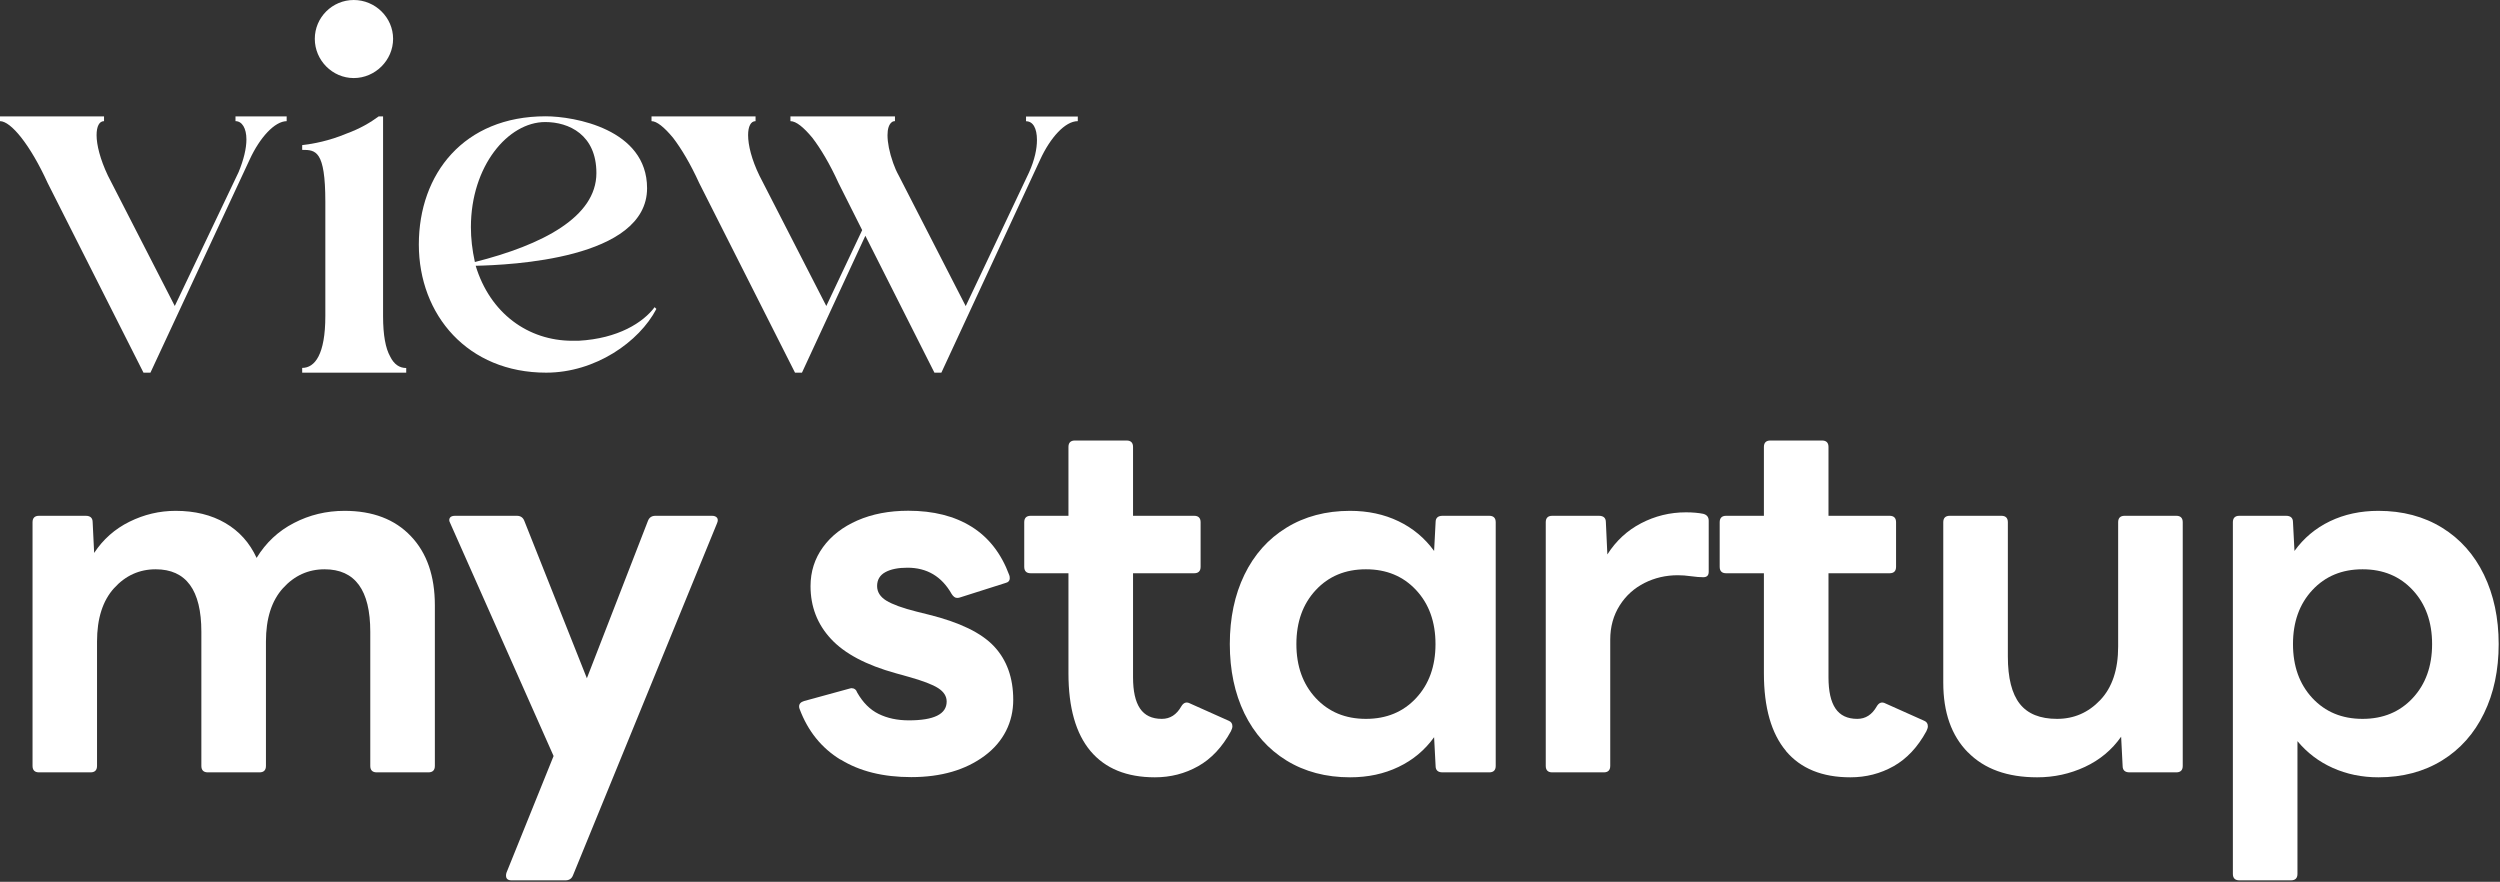 <svg width="791" height="279" viewBox="0 0 791 279" fill="none" xmlns="http://www.w3.org/2000/svg">
<rect x="0" y="0" width="791" height="279" fill="#333333" stroke="none"/>
<path d="M90.764 38.333C86.897 38.333 82.181 43.568 79.006 50.463L47.598 117.911H45.398L15.091 57.922C9.557 45.793 3.458 38.333 0 38.333V36.829H32.916V38.333C31.407 38.333 30.558 39.994 30.558 42.753C30.558 45.793 31.659 50.337 34.142 55.572L55.301 96.818L75.484 54.475C77.151 50.463 77.968 46.89 77.968 44.132C77.968 40.559 76.585 38.333 74.51 38.333V36.829H90.701V38.333H90.764Z" fill="white"/>
<path d="M128.527 116.405V117.91H95.61V116.405C99.635 116.405 102.936 112.143 102.936 99.982V63.844C102.936 47.578 99.886 47.421 95.61 47.421V45.916C99.194 45.509 104.193 44.537 109.443 42.343C114.002 40.682 117.177 38.77 119.818 36.827H121.202V100.013C121.202 106.094 122.019 110.231 123.402 112.707C124.66 115.34 126.452 116.437 128.527 116.437V116.405ZM111.927 24.698C105.136 24.698 99.603 19.056 99.603 12.286C99.603 5.516 105.136 0 111.927 0C118.718 0 124.377 5.516 124.377 12.286C124.377 19.056 118.718 24.698 111.927 24.698Z" fill="white"/>
<path d="M207.658 97.788C202.251 108.131 188.418 117.91 172.793 117.91C148.019 117.91 132.52 99.7 132.52 77.353C132.52 55.005 146.761 36.796 172.635 36.796C181.627 36.796 204.734 40.807 204.734 59.55C204.734 82.023 161.286 83.841 150.503 84.091C155.061 99.135 167.102 107.817 181.092 107.817H183.042C195.617 107.128 203.508 102.019 207.124 97.192L207.69 97.757L207.658 97.788ZM148.993 71.868C148.993 75.441 149.402 79.045 150.251 82.9C171.566 77.509 188.701 68.702 188.701 54.755C188.701 42.625 179.992 38.614 172.51 38.614C160.752 38.614 148.993 52.529 148.993 71.868Z" fill="white"/>
<path d="M341.014 36.829V38.333C336.99 38.333 332.306 43.568 329.131 50.463L297.849 117.911H295.648L273.798 74.596L253.74 117.911H251.54L221.233 57.922C218.466 51.842 215.574 47.015 212.933 43.568C210.166 40.245 207.808 38.333 206.142 38.333V36.829H239.058V38.333C237.549 38.333 236.701 39.994 236.701 42.753C236.701 45.918 237.801 50.463 240.285 55.572L261.443 96.818L272.792 72.81L265.31 57.922C262.543 51.842 259.651 47.015 257.01 43.568C254.243 40.245 251.886 38.333 250.094 38.333V36.829H283.167V38.333C282.758 38.333 282.35 38.459 282.067 38.741C281.249 39.43 280.809 40.809 280.809 42.753C280.809 45.103 281.375 48.143 282.601 51.591L283.419 53.66C283.702 54.224 283.985 54.913 284.393 55.603L305.552 96.849L325.609 54.506C327.401 50.494 328.093 47.047 328.093 44.288C328.093 40.559 326.836 38.365 324.635 38.365V36.86H340.952L341.014 36.829Z" fill="white"/>
<path d="M12.339 244.375C10.987 244.375 10.295 243.685 10.295 242.337V165.235C10.295 163.888 10.987 163.198 12.339 163.198H27.115C28.593 163.198 29.316 163.888 29.316 165.235L29.788 174.951C32.617 170.657 36.327 167.366 40.948 165.079C45.57 162.791 50.443 161.631 55.567 161.631C61.635 161.631 66.885 162.916 71.287 165.486C75.688 168.056 78.989 171.723 81.19 176.518C84.114 171.723 88.043 168.025 92.979 165.486C97.915 162.916 103.26 161.631 109.013 161.631C117.91 161.631 124.921 164.295 129.983 169.623C135.076 174.951 137.591 182.254 137.591 191.563V242.337C137.591 243.685 136.899 244.375 135.548 244.375H119.199C117.847 244.375 117.156 243.685 117.156 242.337V199.868C117.156 186.705 112.346 180.123 102.694 180.123C97.57 180.123 93.168 182.097 89.553 186.078C85.937 190.058 84.145 195.7 84.145 203.003V242.337C84.145 243.685 83.454 244.375 82.102 244.375H65.753C64.402 244.375 63.71 243.685 63.71 242.337V199.868C63.71 186.705 58.9 180.123 49.248 180.123C44.123 180.123 39.722 182.097 36.107 186.078C32.491 190.058 30.699 195.7 30.699 203.003V242.337C30.699 243.685 30.008 244.375 28.656 244.375H12.339Z" fill="white"/>
<path d="M161.794 278.538C161.071 278.538 160.568 278.319 160.316 277.911C160.065 277.504 160.033 276.908 160.222 276.188L175.155 239.204L142.459 165.549C142.239 165.142 142.145 164.828 142.145 164.609C142.145 163.669 142.773 163.198 144.031 163.198H163.523C164.686 163.198 165.472 163.731 165.881 164.766L185.687 214.6L205.022 164.766C205.431 163.731 206.217 163.198 207.38 163.198H225.3C226.023 163.198 226.558 163.418 226.872 163.825C227.186 164.233 227.186 164.828 226.872 165.549L181.286 276.971C180.877 278.005 180.091 278.538 178.928 278.538H161.794Z" fill="white"/>
<path d="M265.947 240.363C259.911 236.664 255.604 231.305 252.994 224.315C252.9 224.096 252.837 223.845 252.837 223.532C252.837 222.686 253.371 222.121 254.409 221.808L268.714 217.89L269.342 217.733C270.285 217.733 270.914 218.204 271.229 219.144C273.021 222.278 275.253 224.535 277.988 225.882C280.723 227.23 283.898 227.92 287.577 227.92C295.531 227.92 299.524 225.945 299.524 221.965C299.524 220.304 298.643 218.893 296.851 217.733C295.059 216.574 291.915 215.383 287.42 214.129L283.49 213.032C274.058 210.431 267.204 206.795 262.897 202.125C258.59 197.486 256.452 191.907 256.452 185.451C256.452 180.844 257.773 176.738 260.382 173.133C262.992 169.529 266.639 166.708 271.291 164.671C275.944 162.634 281.32 161.599 287.388 161.599C295.342 161.599 302.039 163.292 307.446 166.677C312.854 170.062 316.815 175.171 319.33 181.972C319.424 182.191 319.487 182.505 319.487 182.912C319.487 183.758 319.016 184.26 318.072 184.479L303.768 189.024C303.548 189.118 303.233 189.181 302.825 189.181C302.196 189.181 301.63 188.773 301.095 187.927C297.952 182.379 293.299 179.621 287.105 179.621C284.181 179.621 281.855 180.091 280.126 181.032C278.397 181.972 277.516 183.445 277.516 185.42C277.516 187.3 278.491 188.836 280.409 190.027C282.358 191.218 285.565 192.409 290.092 193.537L293.865 194.477C303.611 196.891 310.496 200.213 314.52 204.507C318.544 208.801 320.588 214.443 320.588 221.432C320.588 228.421 317.569 234.658 311.533 239.14C305.497 243.622 297.763 245.879 288.331 245.879C279.434 245.879 271.952 244.03 265.947 240.3V240.363Z" fill="white"/>
<path d="M345.038 237.636C340.385 232.088 338.059 223.908 338.059 213.032V181.377H326.112C324.76 181.377 324.068 180.687 324.068 179.339V165.235C324.068 163.888 324.76 163.198 326.112 163.198H338.059V141.415C338.059 140.067 338.75 139.378 340.102 139.378H356.45C357.802 139.378 358.494 140.067 358.494 141.415V163.198H377.829C379.181 163.198 379.872 163.888 379.872 165.235V179.339C379.872 180.687 379.181 181.377 377.829 181.377H358.494V214.286C358.494 218.674 359.217 221.965 360.695 224.159C362.172 226.353 364.467 227.45 367.611 227.45C370.22 227.45 372.264 226.133 373.742 223.532C374.465 222.278 375.408 221.965 376.571 222.592L388.832 228.077C389.555 228.39 389.933 228.954 389.933 229.8C389.933 230.208 389.775 230.741 389.461 231.368C386.726 236.382 383.268 240.081 379.086 242.431C374.905 244.782 370.346 245.942 365.41 245.942C356.513 245.942 349.722 243.184 345.038 237.636Z" fill="white"/>
<path d="M407.033 240.613C401.28 237.072 396.847 232.088 393.734 225.726C390.653 219.363 389.113 212.029 389.113 203.786C389.113 195.543 390.653 188.209 393.734 181.847C396.815 175.484 401.248 170.501 407.033 166.959C412.786 163.417 419.514 161.631 427.154 161.631C432.813 161.631 437.937 162.728 442.496 164.922C447.054 167.116 450.796 170.25 453.751 174.324L454.223 165.235C454.223 163.888 454.946 163.198 456.423 163.198H471.199C472.551 163.198 473.243 163.888 473.243 165.235V242.337C473.243 243.685 472.551 244.375 471.199 244.375H456.423C454.946 244.375 454.223 243.685 454.223 242.337L453.751 233.248C450.827 237.323 447.086 240.457 442.496 242.651C437.937 244.845 432.844 245.942 427.154 245.942C419.514 245.942 412.786 244.155 407.033 240.613ZM448.06 220.868C452.148 216.48 454.191 210.776 454.191 203.786C454.191 196.797 452.148 191.093 448.06 186.705C443.973 182.317 438.692 180.123 432.184 180.123C425.676 180.123 420.394 182.317 416.307 186.705C412.22 191.093 410.177 196.797 410.177 203.786C410.177 210.776 412.22 216.48 416.307 220.868C420.394 225.256 425.676 227.45 432.184 227.45C438.692 227.45 443.973 225.256 448.06 220.868Z" fill="white"/>
<path d="M491.12 244.376C489.768 244.376 489.077 243.686 489.077 242.338V165.236C489.077 163.889 489.768 163.199 491.12 163.199H505.896C507.374 163.199 508.097 163.889 508.097 165.236L508.569 175.423C511.304 171.129 514.856 167.838 519.258 165.55C523.659 163.262 528.375 162.102 533.405 162.102C535.512 162.102 537.335 162.259 538.907 162.572C540.07 162.886 540.636 163.606 540.636 164.766V180.907C540.636 182.067 540.07 182.631 538.907 182.631C537.87 182.631 536.581 182.537 535.04 182.318C533.5 182.098 532.148 182.004 530.859 182.004C527.086 182.004 523.565 182.819 520.327 184.449C517.089 186.079 514.448 188.43 512.467 191.564C510.486 194.698 509.48 198.302 509.48 202.377V242.338C509.48 243.686 508.789 244.376 507.437 244.376H491.089H491.12Z" fill="white"/>
<path d="M565.11 237.636C560.457 232.088 558.099 223.908 558.099 213.032V181.377H546.152C544.801 181.377 544.109 180.687 544.109 179.339V165.235C544.109 163.888 544.801 163.198 546.152 163.198H558.099V141.415C558.099 140.067 558.791 139.378 560.143 139.378H576.491C577.843 139.378 578.534 140.067 578.534 141.415V163.198H597.869C599.221 163.198 599.913 163.888 599.913 165.235V179.339C599.913 180.687 599.221 181.377 597.869 181.377H578.534V214.286C578.534 218.674 579.257 221.965 580.735 224.159C582.213 226.353 584.508 227.45 587.652 227.45C590.261 227.45 592.305 226.133 593.782 223.532C594.505 222.278 595.448 221.965 596.612 222.592L608.873 228.077C609.596 228.39 609.973 228.954 609.973 229.8C609.973 230.208 609.816 230.741 609.502 231.368C606.766 236.382 603.308 240.081 599.127 242.431C594.945 244.782 590.387 245.942 585.451 245.942C576.554 245.942 569.763 243.184 565.079 237.636H565.11Z" fill="white"/>
<path d="M622.616 238.013C617.429 232.747 614.851 225.413 614.851 216.01V165.236C614.851 163.888 615.543 163.198 616.895 163.198H633.243C634.595 163.198 635.286 163.888 635.286 165.236V207.705C635.286 214.506 636.544 219.489 639.059 222.686C641.574 225.883 645.504 227.45 650.848 227.45C656.193 227.45 660.752 225.476 664.524 221.495C668.297 217.515 670.183 211.873 670.183 204.57V165.236C670.183 163.888 670.875 163.198 672.227 163.198H688.575C689.927 163.198 690.619 163.888 690.619 165.236V242.338C690.619 243.686 689.927 244.375 688.575 244.375H673.799C672.321 244.375 671.598 243.686 671.598 242.338L671.126 233.092C668.203 237.26 664.367 240.457 659.651 242.651C654.936 244.845 649.905 245.942 644.561 245.942C635.129 245.942 627.835 243.309 622.648 238.013H622.616Z" fill="white"/>
<path d="M708.525 278.538C707.173 278.538 706.481 277.848 706.481 276.5V165.235C706.481 163.888 707.173 163.198 708.525 163.198H723.301C724.779 163.198 725.502 163.888 725.502 165.235L725.973 174.324C728.897 170.25 732.638 167.116 737.197 164.922C741.756 162.728 746.88 161.631 752.539 161.631C760.179 161.631 766.907 163.417 772.66 166.959C778.413 170.501 782.846 175.484 785.927 181.847C789.008 188.209 790.58 195.543 790.58 203.786C790.58 212.029 789.04 219.363 785.927 225.726C782.846 232.088 778.413 237.072 772.66 240.613C766.907 244.155 760.179 245.942 752.539 245.942C747.289 245.942 742.479 244.939 738.077 242.964C733.676 240.99 729.966 238.169 726.917 234.502V276.5C726.917 277.848 726.225 278.538 724.873 278.538H708.525ZM763.386 220.868C767.473 216.48 769.516 210.776 769.516 203.786C769.516 196.797 767.473 191.093 763.386 186.705C759.299 182.317 754.017 180.123 747.509 180.123C741.001 180.123 735.719 182.317 731.632 186.705C727.545 191.093 725.502 196.797 725.502 203.786C725.502 210.776 727.545 216.48 731.632 220.868C735.719 225.256 741.001 227.45 747.509 227.45C754.017 227.45 759.299 225.256 763.386 220.868Z" fill="white"/>
</svg>
